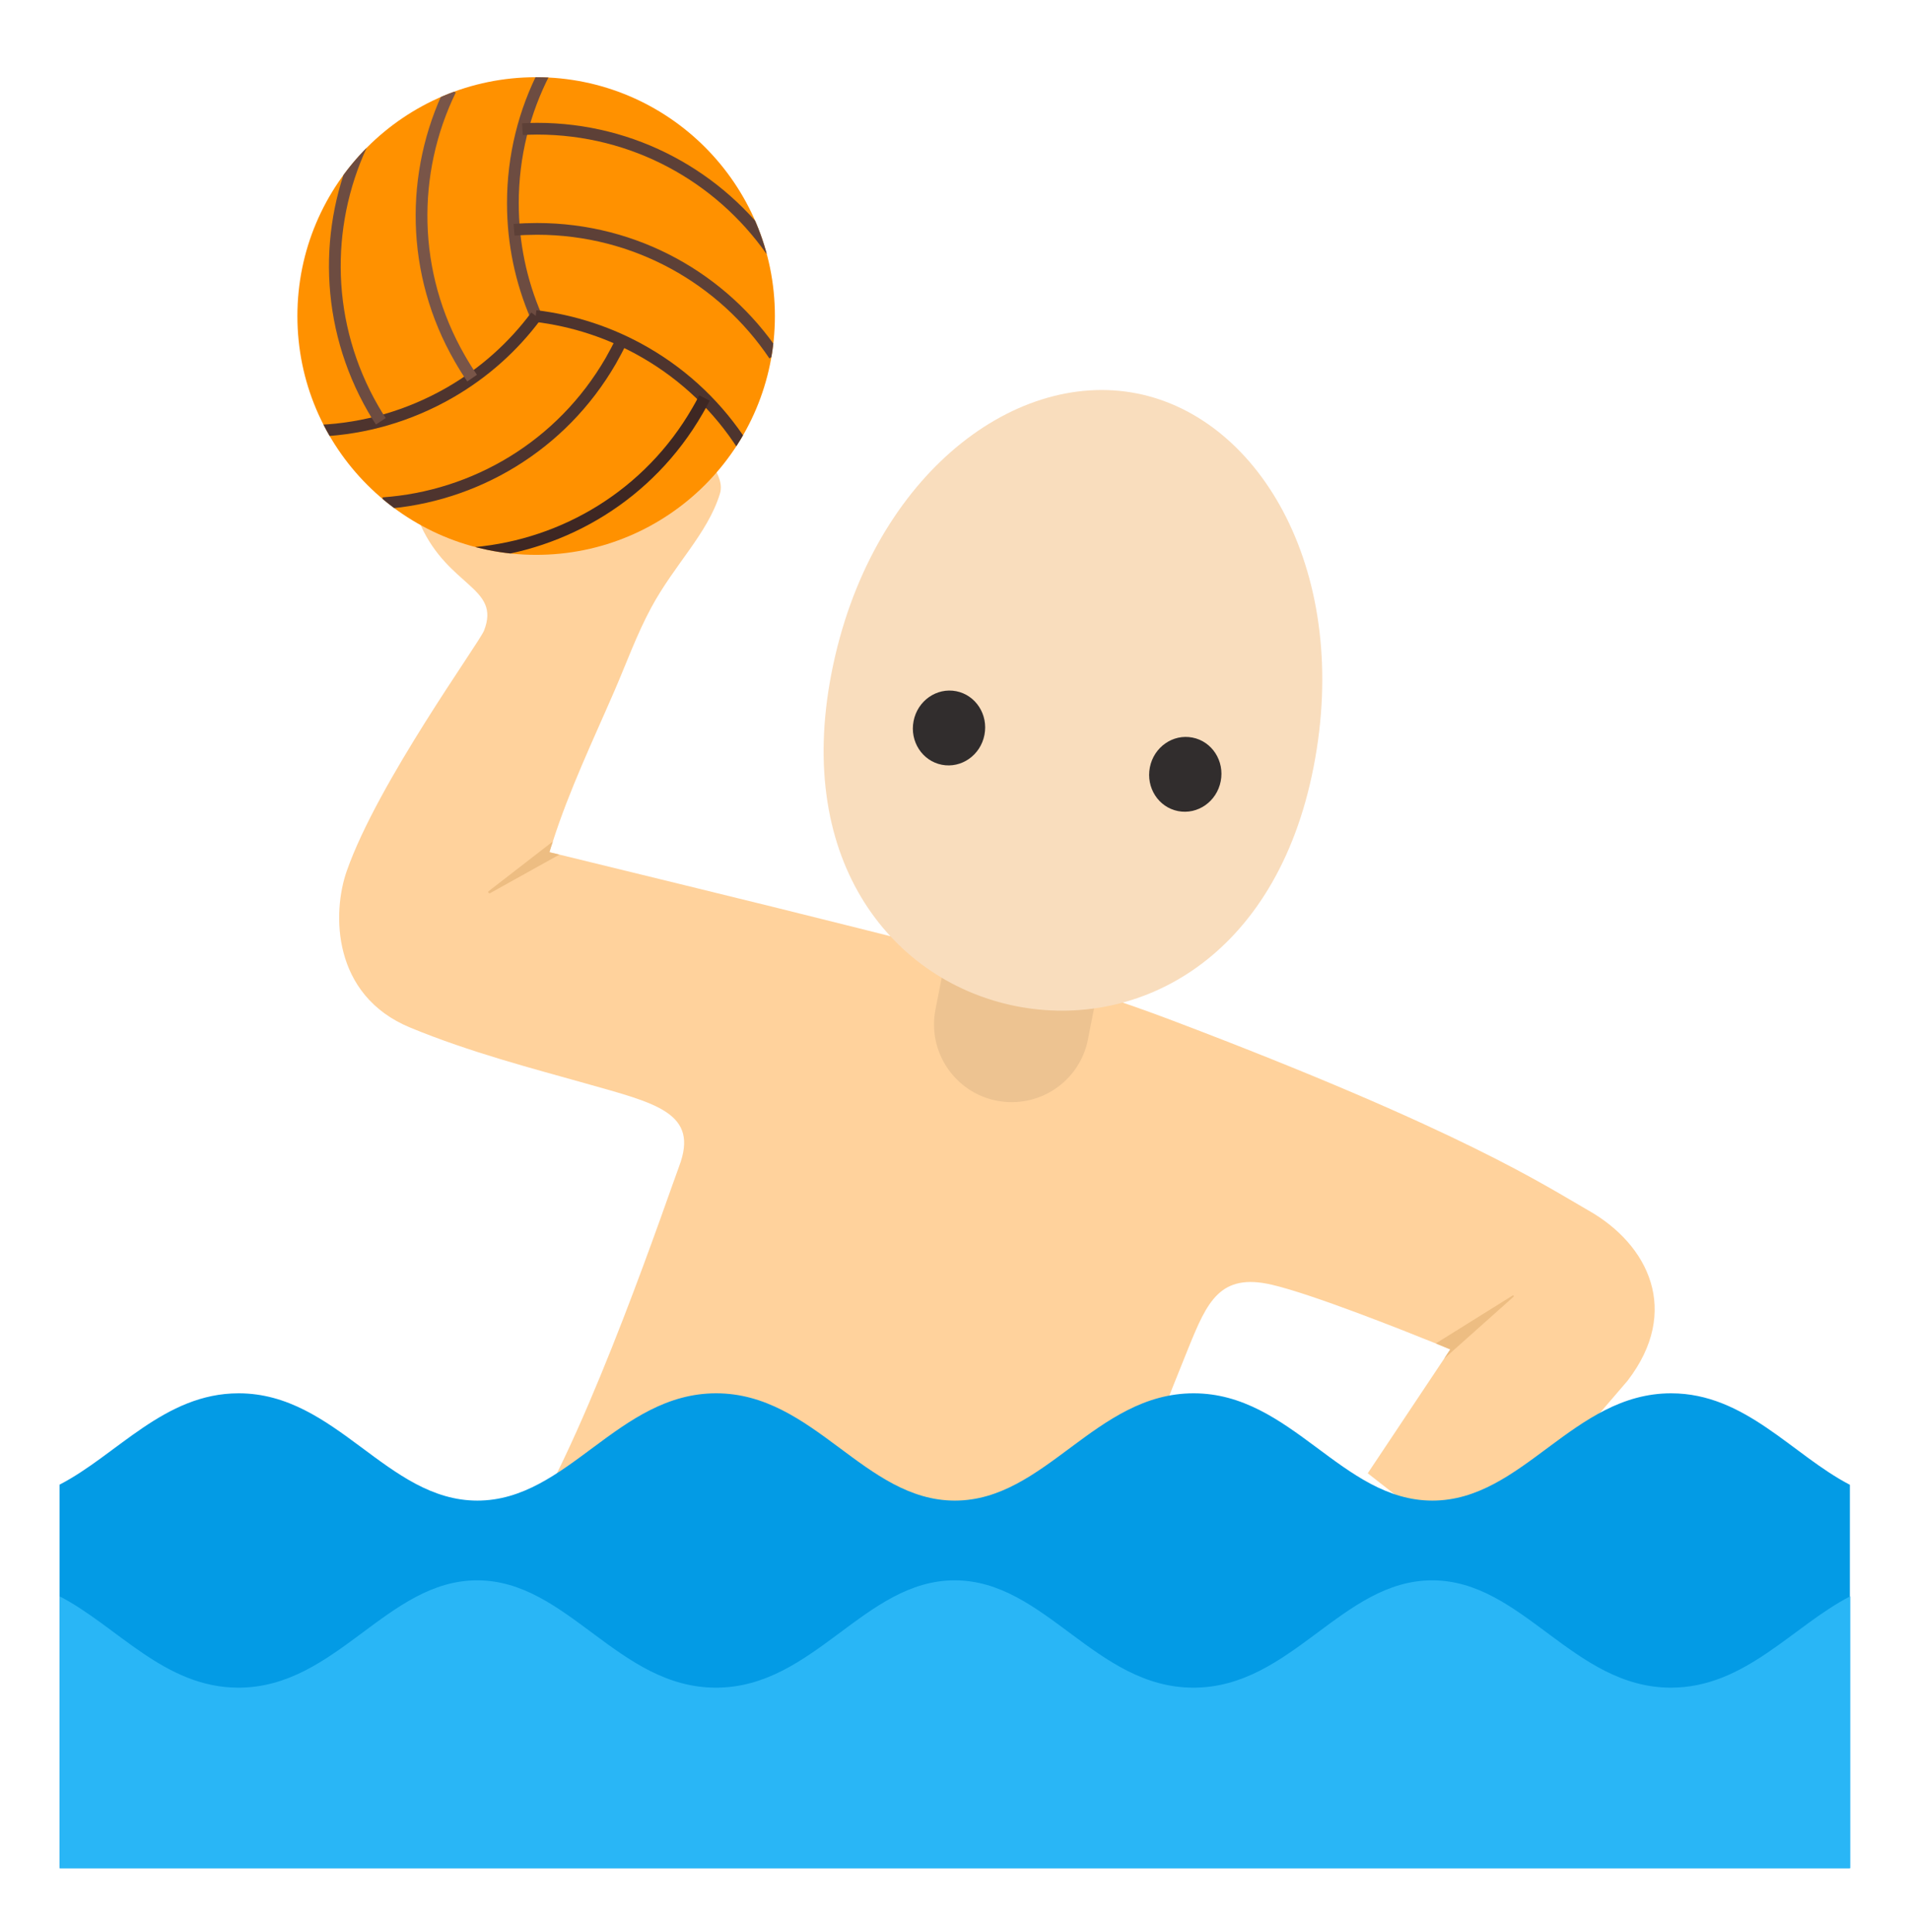 <svg height="445" overflow="hidden" width="440" xmlns="http://www.w3.org/2000/svg" xmlns:xlink="http://www.w3.org/1999/xlink"><clipPath id="a"><path d="m178.51 3174.78c0 30.38-24.62 55-55 55s-55-24.62-55-55c0-30.37 24.62-55 55-55s55 24.63 55 55z"/></clipPath><g transform="translate(0 -3102)"><path d="m374.93 3419.98c-.31.41-35 40.74-35 40.74l-24.85-19.43 17.6-26.4 1.41-2.13s-1.24-.51-3.33-1.37c-8.01-3.23-28.47-11.35-37.71-13.51-12.03-2.82-14.96 3.92-19.29 14.57-9.38 23-21.48 56.03-21.48 56.03-43.07-4.88-87.38-12.95-130.7-14.85 14.58-23.61 32.28-76.17 34.86-83.01 4.68-12.34-5.22-14.51-21.52-19.11-11.93-3.37-26.6-7.15-40.42-12.86-18.05-7.46-18.02-26.43-14.61-36.09 7.18-20.46 30.45-52.39 31.62-55.35 3.89-9.97-8.14-9.97-14.61-24.27-2.78-6.22-.07-11.92 3.44-17.77 4.3-7.15 12.96-10.34 21.21-11.62 8.32-1.23 17.08-.99 24.72 2.48 1.61.75 3.78 1.44 5.15 2.65 1.24 1.13 1.41 2.44 2.99 3.12 2 .86 4.02-.17 6.09 1.21 1.58 1.06 2.75 2.78 3.26 4.57.93 2.99 2.99 5.22 2.07 8.18-2.86 9.18-10.45 16.22-15.82 26.19-3.33 6.16-5.7 12.79-8.49 19.22-4.91 11.34-10.38 22.79-14.16 34.61-.28.83-.55 1.65-.79 2.48 0 0 .82.21 2.3.55 9.32 2.3 44.9 10.9 68.75 16.91 25.3 6.36 47.89 12.03 71.78 21.04 67.78 25.64 86.73 38.43 96.52 44 13.89 7.87 21.35 23.2 9.01 39.22z" fill="#ffd29c"/><path d="m128.87 3298.81l-15.95 8.87c-.14.07-.31.03-.41-.1-.07-.14-.03-.31.1-.38l14.75-11.42c-.28.83-.55 1.65-.79 2.48 0 0 .82.21 2.3.55z" fill="#edbd82"/><path d="m229.63 3355.49c-9.7-1.89-16.02-11.31-14.13-21l3.16-16.12 35.13 6.87-3.16 16.13c-1.89 9.69-11.31 16.01-21 14.12z" fill="#edc391"/><path d="m178.51 3174.78c0 30.38-24.62 55-55 55s-55-24.62-55-55c0-30.37 24.62-55 55-55s55 24.63 55 55z" fill="#ff9100"/><g clip-path="url(#a)" fill="none" stroke-width="2.705"><path d="m123.48 3174.82c-3.44-7.98-5.33-16.78-5.33-26.02 0-10.9 2.64-21.18 7.32-30.22" stroke="#6d4c41"/><path d="m120.35 3131.75c1.1-.07 2.23-.11 3.37-.11 22.31 0 42 11.07 53.93 28.02" stroke="#5d4037"/><path d="m118.42 3154.92c1.76-.14 3.51-.21 5.3-.21 22.75 0 42.83 11.52 54.65 29.08" stroke="#5d4037"/><path d="m123.41 3174.78c8.62 1.04 17.22 3.79 25.19 8.39 9.42 5.43 17.02 12.89 22.52 21.45" stroke="#4e342e"/><path d="m162.28 3193.66c-.51.99-1.03 1.99-1.61 2.95-11.14 19.32-30.6 30.84-51.22 32.73" stroke="#3e2723"/><path d="m143.17 3180.39c-.75 1.58-1.58 3.16-2.47 4.71-11.38 19.69-31.39 31.31-52.49 32.79" stroke="#4e342e"/><path d="m123.48 3174.78c-5.2 6.98-11.86 13.03-19.87 17.64-9.46 5.43-19.67 8.28-29.84 8.76" stroke="#4e342e"/><path d="m87.73 3199.02c-.62-.93-1.21-1.89-1.76-2.85-11.14-19.32-11.41-41.91-2.71-60.74" stroke="#6d4c41"/><path d="m108.76 3189.08c-.99-1.44-1.92-2.92-2.82-4.5-11.37-19.7-11.41-42.86-2.16-61.87" stroke="#795548"/></g><path d="m384.97 3422.87c-22.59 0-34.14 24.71-55 24.71-20.84 0-32.42-24.71-55-24.71-22.59 0-34.14 24.71-55 24.71-20.87 0-32.42-24.71-55-24.71-22.59 0-34.17 24.71-55 24.71-20.84 0-32.42-24.71-55-24.71-17.12 0-27.95 14.16-41.25 21.04v88.31h412.43v-88.28c-13.24-6.87-24.07-21.07-41.18-21.07z" fill="#039be5"/><path d="m384.93 3490.66c-22.58 0-34.17-24.72-55-24.72s-32.41 24.72-55 24.72c-22.58 0-34.17-24.72-55-24.72s-32.41 24.72-55 24.72c-22.58 0-34.17-24.72-55-24.72s-32.41 24.72-55 24.72c-17.08 0-27.88-14.13-41.15-21.01v62.57h412.44v-62.6c-13.27 6.87-24.2 21.04-41.29 21.04z" fill="#29b6f6"/><path d="m348.7 3400.42c.07.07.03.14-.03.21l-15.99 14.26 1.41-2.13s-1.24-.51-3.33-1.37l17.7-11.04c.1-.03.21-.03.24.07z" fill="#edbd82"/><path d="m261.83 3192.59c-28.84-5.64-61.56 19.94-70.26 64.32-8.66 44.13 14.58 71.32 42.59 76.82 28.02 5.5 59.82-10.93 68.44-55.06 8.7-44.38-11.96-80.44-40.77-86.08z" fill="#f9ddbd"/><g fill="#312d2d"><path d="m220.28 3261.18c4.51.89 7.42 5.4 6.5 10.07-.91 4.68-5.31 7.75-9.82 6.87-4.51-.89-7.42-5.39-6.5-10.07.91-4.68 5.31-7.75 9.82-6.87z"/><path d="m274.71 3271.86c4.51.88 7.42 5.39 6.5 10.06-.91 4.68-5.31 7.75-9.82 6.87s-7.42-5.39-6.5-10.07c.91-4.67 5.31-7.75 9.82-6.86z"/></g></g></svg>